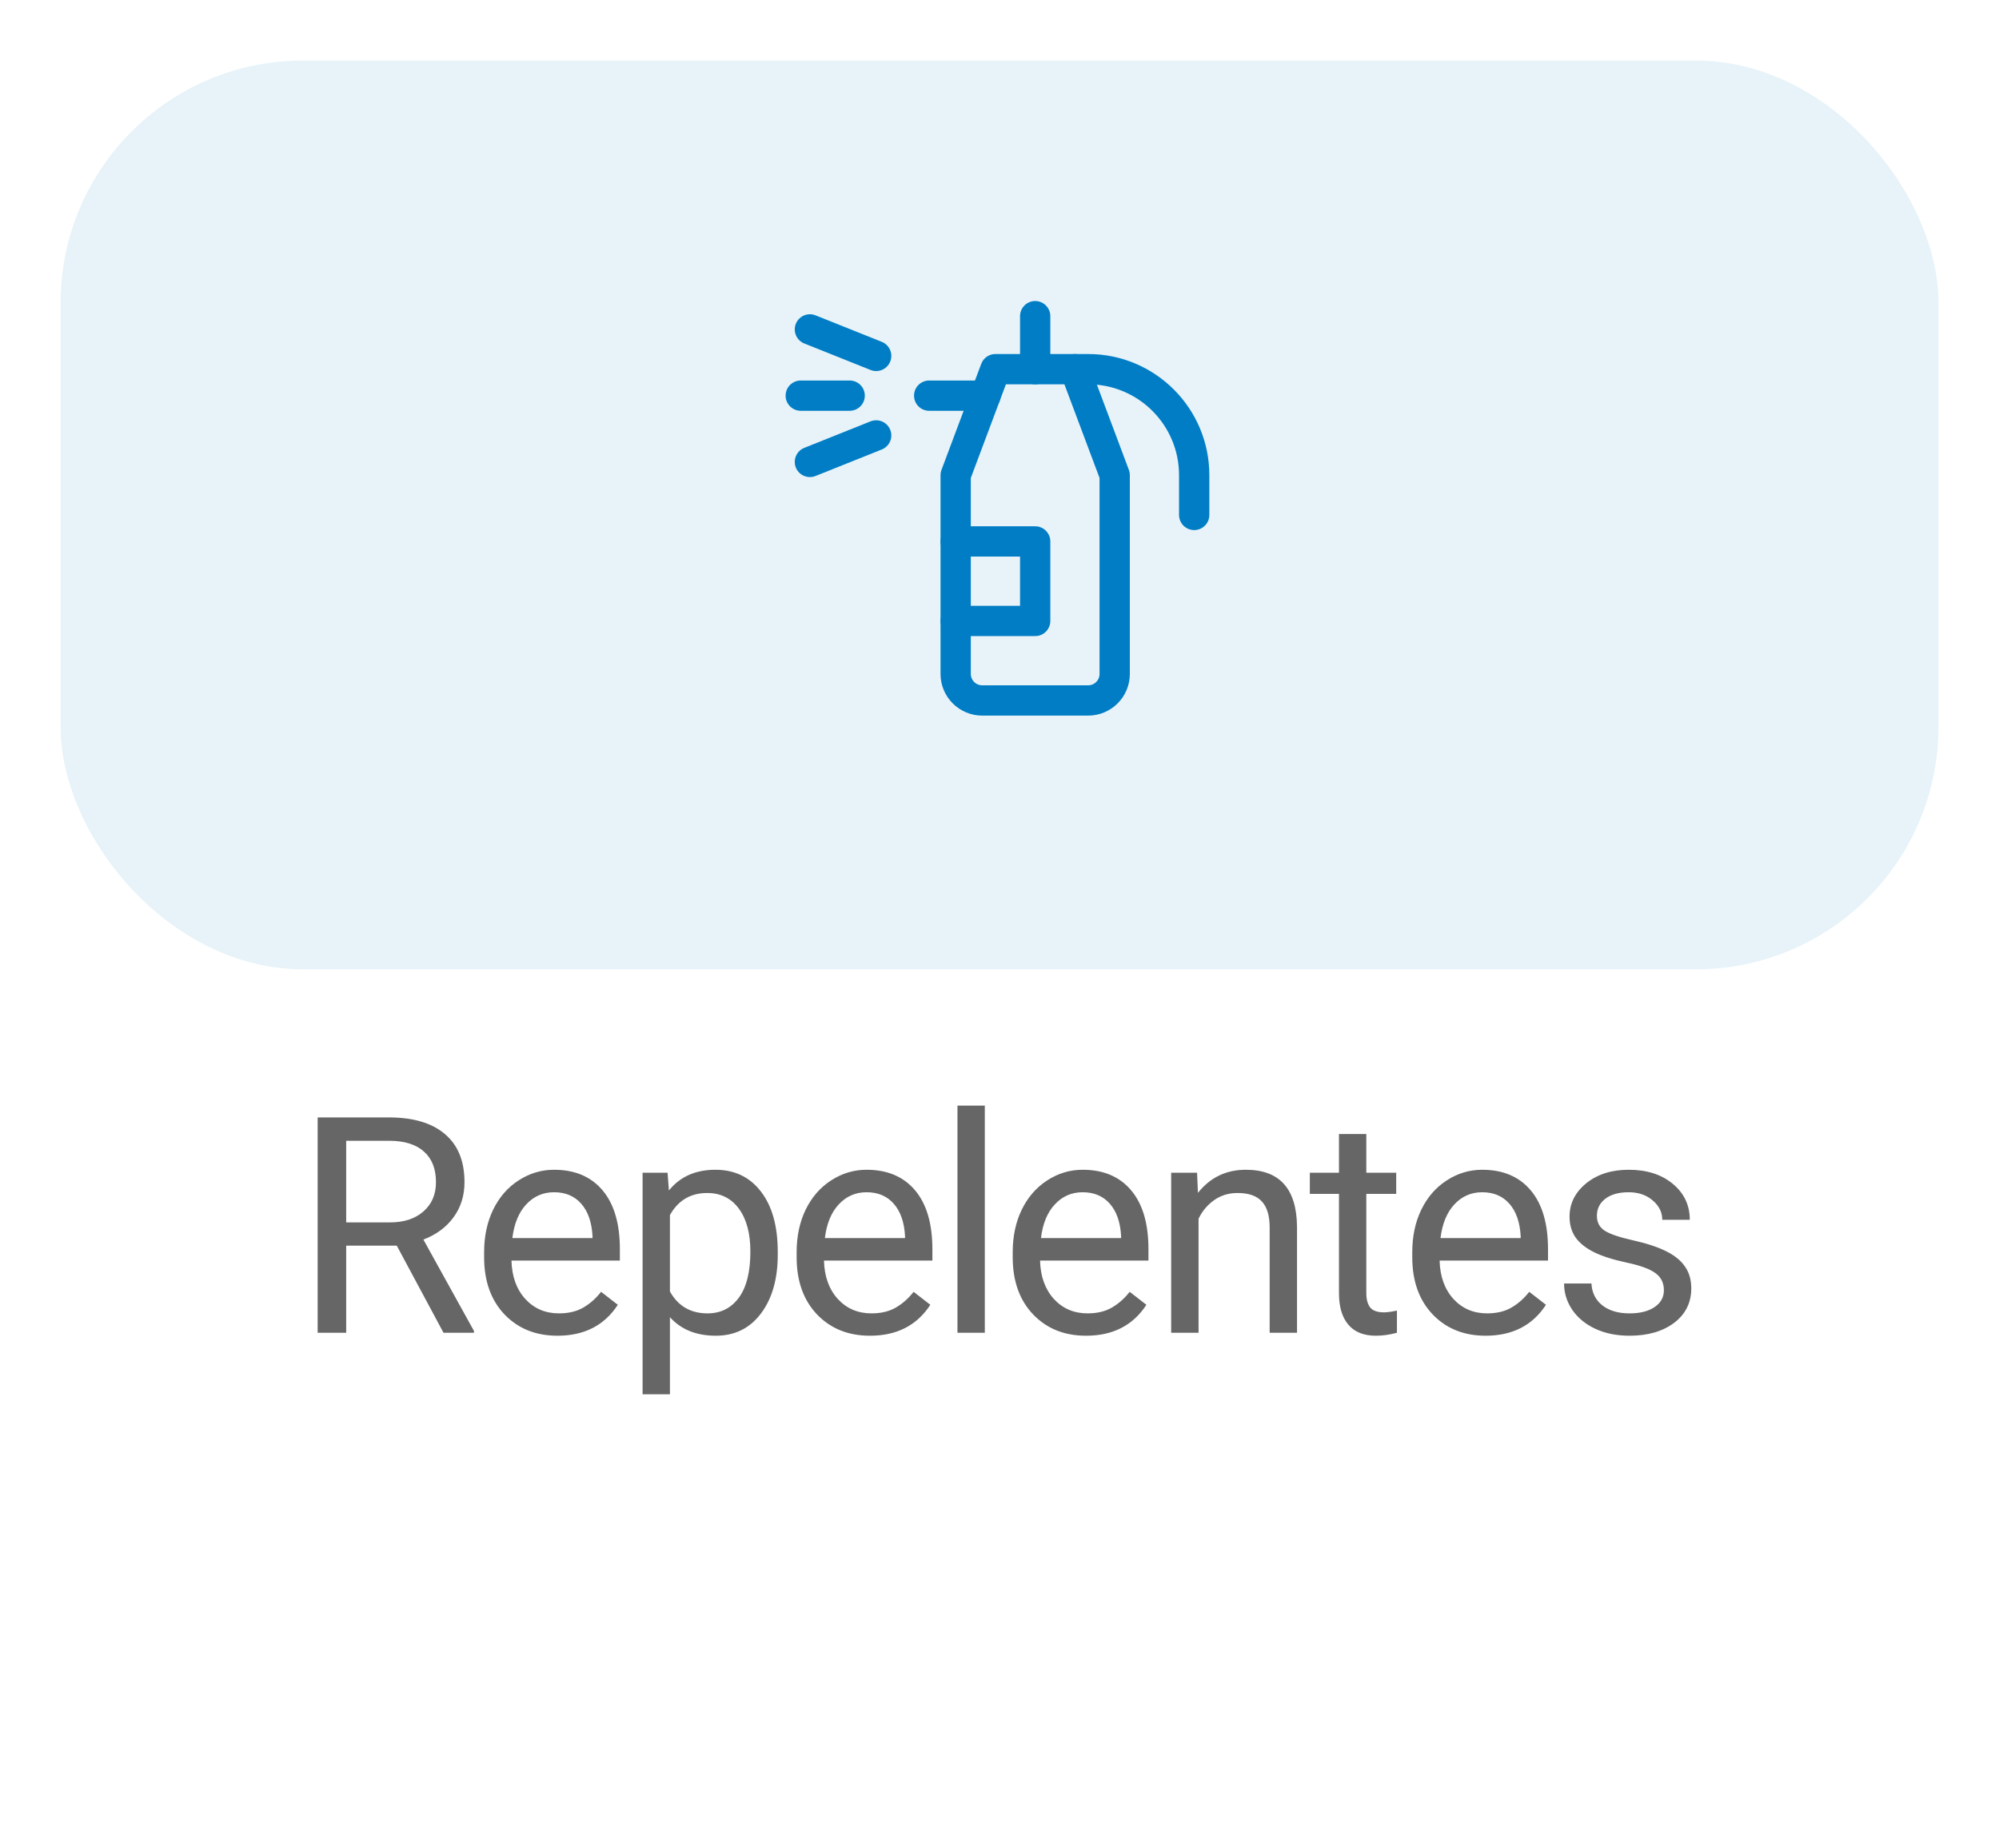 <svg width="66" height="61" viewBox="0 0 66 61" fill="none" xmlns="http://www.w3.org/2000/svg">
<g filter="url(#filter0_d_7838:60042)">
<rect x="2" y="1" width="62" height="30" rx="8" fill="#E7F3F9"/>
<path fill-rule="evenodd" clip-rule="evenodd" d="M32.865 11.188H35.49L36.803 14.688V21.25C36.803 21.733 36.411 22.125 35.928 22.125H32.428C31.945 22.125 31.553 21.733 31.553 21.25V14.688L32.865 11.188Z" stroke="#007DC5" stroke-linecap="round" stroke-linejoin="round"/>
<path d="M35.49 11.188H35.928C37.861 11.188 39.428 12.755 39.428 14.688V16" stroke="#007DC5" stroke-linecap="round" stroke-linejoin="round"/>
<path d="M30.678 12.062H32.537" stroke="#007DC5" stroke-linecap="round" stroke-linejoin="round"/>
<path d="M34.178 11.188V9.438" stroke="#007DC5" stroke-linecap="round" stroke-linejoin="round"/>
<path d="M31.553 19.5H34.178V16.875H31.553" stroke="#007DC5" stroke-linecap="round" stroke-linejoin="round"/>
<path d="M28.928 10.75L26.74 9.875" stroke="#007DC5" stroke-linecap="round" stroke-linejoin="round"/>
<path d="M28.928 13.375L26.74 14.25" stroke="#007DC5" stroke-linecap="round" stroke-linejoin="round"/>
<path d="M28.053 12.062H26.438" stroke="#007DC5" stroke-linecap="round" stroke-linejoin="round"/>
</g>
<path d="M13.1 41.124H11.43V44H10.488V36.891H12.841C13.642 36.891 14.257 37.073 14.687 37.438C15.12 37.802 15.336 38.333 15.336 39.029C15.336 39.472 15.216 39.858 14.975 40.187C14.737 40.515 14.405 40.761 13.979 40.924L15.649 43.941V44H14.643L13.1 41.124ZM11.43 40.357H12.87C13.336 40.357 13.706 40.237 13.979 39.996C14.256 39.755 14.394 39.433 14.394 39.029C14.394 38.59 14.262 38.253 13.998 38.019C13.738 37.784 13.36 37.665 12.866 37.662H11.43V40.357ZM18.405 44.098C17.689 44.098 17.107 43.863 16.657 43.395C16.208 42.922 15.984 42.293 15.984 41.505V41.339C15.984 40.815 16.083 40.348 16.281 39.938C16.483 39.524 16.763 39.202 17.121 38.971C17.483 38.736 17.873 38.619 18.293 38.619C18.98 38.619 19.514 38.845 19.895 39.298C20.276 39.75 20.466 40.398 20.466 41.241V41.617H16.887C16.9 42.138 17.051 42.56 17.341 42.882C17.634 43.201 18.005 43.36 18.454 43.36C18.773 43.36 19.044 43.295 19.265 43.165C19.486 43.035 19.68 42.862 19.846 42.648L20.398 43.077C19.955 43.758 19.291 44.098 18.405 44.098ZM18.293 39.361C17.929 39.361 17.623 39.495 17.375 39.762C17.128 40.025 16.975 40.397 16.916 40.875H19.563V40.807C19.537 40.348 19.413 39.993 19.192 39.742C18.97 39.488 18.671 39.361 18.293 39.361ZM25.679 41.417C25.679 42.221 25.495 42.869 25.127 43.36C24.759 43.852 24.261 44.098 23.633 44.098C22.991 44.098 22.487 43.894 22.119 43.487V46.031H21.216V38.717H22.041L22.085 39.303C22.453 38.847 22.964 38.619 23.618 38.619C24.253 38.619 24.754 38.858 25.122 39.337C25.493 39.815 25.679 40.481 25.679 41.334V41.417ZM24.775 41.315C24.775 40.719 24.648 40.248 24.395 39.903C24.141 39.558 23.792 39.386 23.35 39.386C22.803 39.386 22.393 39.628 22.119 40.113V42.638C22.389 43.12 22.803 43.36 23.359 43.36C23.792 43.36 24.136 43.19 24.39 42.848C24.647 42.503 24.775 41.992 24.775 41.315ZM28.723 44.098C28.007 44.098 27.425 43.863 26.975 43.395C26.526 42.922 26.302 42.293 26.302 41.505V41.339C26.302 40.815 26.401 40.348 26.599 39.938C26.801 39.524 27.081 39.202 27.439 38.971C27.801 38.736 28.191 38.619 28.611 38.619C29.298 38.619 29.832 38.845 30.213 39.298C30.594 39.75 30.784 40.398 30.784 41.241V41.617H27.205C27.218 42.138 27.369 42.56 27.659 42.882C27.952 43.201 28.323 43.36 28.772 43.36C29.091 43.36 29.361 43.295 29.583 43.165C29.804 43.035 29.998 42.862 30.164 42.648L30.716 43.077C30.273 43.758 29.609 44.098 28.723 44.098ZM28.611 39.361C28.247 39.361 27.941 39.495 27.693 39.762C27.446 40.025 27.293 40.397 27.234 40.875H29.881V40.807C29.855 40.348 29.731 39.993 29.51 39.742C29.288 39.488 28.989 39.361 28.611 39.361ZM32.515 44H31.612V36.5H32.515V44ZM35.858 44.098C35.142 44.098 34.559 43.863 34.11 43.395C33.66 42.922 33.436 42.293 33.436 41.505V41.339C33.436 40.815 33.535 40.348 33.734 39.938C33.936 39.524 34.216 39.202 34.574 38.971C34.935 38.736 35.326 38.619 35.745 38.619C36.432 38.619 36.966 38.845 37.347 39.298C37.728 39.75 37.918 40.398 37.918 41.241V41.617H34.339C34.352 42.138 34.504 42.56 34.793 42.882C35.086 43.201 35.457 43.36 35.907 43.36C36.226 43.36 36.496 43.295 36.717 43.165C36.938 43.035 37.132 42.862 37.298 42.648L37.85 43.077C37.407 43.758 36.743 44.098 35.858 44.098ZM35.745 39.361C35.381 39.361 35.075 39.495 34.828 39.762C34.58 40.025 34.427 40.397 34.369 40.875H37.015V40.807C36.989 40.348 36.865 39.993 36.644 39.742C36.423 39.488 36.123 39.361 35.745 39.361ZM39.523 38.717L39.552 39.381C39.956 38.873 40.483 38.619 41.134 38.619C42.251 38.619 42.814 39.249 42.823 40.509V44H41.92V40.504C41.917 40.123 41.829 39.842 41.656 39.659C41.487 39.477 41.222 39.386 40.861 39.386C40.568 39.386 40.31 39.464 40.089 39.62C39.868 39.776 39.695 39.981 39.572 40.235V44H38.668V38.717H39.523ZM45.111 37.438V38.717H46.098V39.415H45.111V42.691C45.111 42.903 45.155 43.062 45.243 43.17C45.331 43.274 45.481 43.326 45.692 43.326C45.797 43.326 45.94 43.307 46.122 43.268V44C45.884 44.065 45.653 44.098 45.429 44.098C45.025 44.098 44.721 43.976 44.516 43.731C44.31 43.487 44.208 43.141 44.208 42.691V39.415H43.246V38.717H44.208V37.438H45.111ZM49.05 44.098C48.334 44.098 47.751 43.863 47.302 43.395C46.852 42.922 46.628 42.293 46.628 41.505V41.339C46.628 40.815 46.727 40.348 46.926 39.938C47.127 39.524 47.407 39.202 47.765 38.971C48.127 38.736 48.517 38.619 48.937 38.619C49.624 38.619 50.158 38.845 50.539 39.298C50.92 39.75 51.11 40.398 51.11 41.241V41.617H47.531C47.544 42.138 47.695 42.56 47.985 42.882C48.278 43.201 48.649 43.36 49.098 43.36C49.417 43.36 49.688 43.295 49.909 43.165C50.13 43.035 50.324 42.862 50.49 42.648L51.042 43.077C50.599 43.758 49.935 44.098 49.05 44.098ZM48.937 39.361C48.573 39.361 48.267 39.495 48.019 39.762C47.772 40.025 47.619 40.397 47.56 40.875H50.207V40.807C50.181 40.348 50.057 39.993 49.836 39.742C49.614 39.488 49.315 39.361 48.937 39.361ZM54.936 42.599C54.936 42.355 54.843 42.166 54.658 42.032C54.475 41.895 54.155 41.778 53.696 41.681C53.24 41.583 52.877 41.466 52.607 41.329C52.34 41.192 52.142 41.03 52.011 40.841C51.884 40.652 51.821 40.427 51.821 40.167C51.821 39.734 52.003 39.368 52.368 39.068C52.736 38.769 53.204 38.619 53.774 38.619C54.373 38.619 54.858 38.774 55.229 39.083C55.603 39.392 55.791 39.788 55.791 40.27H54.882C54.882 40.022 54.777 39.809 54.565 39.63C54.357 39.451 54.093 39.361 53.774 39.361C53.445 39.361 53.188 39.433 53.002 39.576C52.817 39.719 52.724 39.907 52.724 40.138C52.724 40.356 52.81 40.52 52.983 40.631C53.156 40.742 53.466 40.847 53.916 40.948C54.368 41.049 54.734 41.17 55.014 41.31C55.294 41.45 55.501 41.619 55.634 41.817C55.771 42.013 55.84 42.252 55.84 42.535C55.84 43.007 55.651 43.386 55.273 43.673C54.895 43.956 54.406 44.098 53.803 44.098C53.38 44.098 53.006 44.023 52.68 43.873C52.355 43.723 52.099 43.515 51.914 43.248C51.731 42.978 51.64 42.687 51.64 42.374H52.544C52.56 42.677 52.68 42.918 52.905 43.097C53.133 43.273 53.432 43.36 53.803 43.36C54.145 43.36 54.419 43.292 54.624 43.155C54.832 43.015 54.936 42.83 54.936 42.599Z" fill="#666666"/>
<defs>
<filter id="filter0_d_7838:60042" x="0" y="0" width="66" height="34" filterUnits="userSpaceOnUse" color-interpolation-filters="sRGB">
<feFlood flood-opacity="0" result="BackgroundImageFix"/>
<feColorMatrix in="SourceAlpha" type="matrix" values="0 0 0 0 0 0 0 0 0 0 0 0 0 0 0 0 0 0 127 0" result="hardAlpha"/>
<feOffset dy="1"/>
<feGaussianBlur stdDeviation="1"/>
<feColorMatrix type="matrix" values="0 0 0 0 0 0 0 0 0 0 0 0 0 0 0 0 0 0 0.2 0"/>
<feBlend mode="normal" in2="BackgroundImageFix" result="effect1_dropShadow_7838:60042"/>
<feBlend mode="normal" in="SourceGraphic" in2="effect1_dropShadow_7838:60042" result="shape"/>
</filter>
</defs>
</svg>
